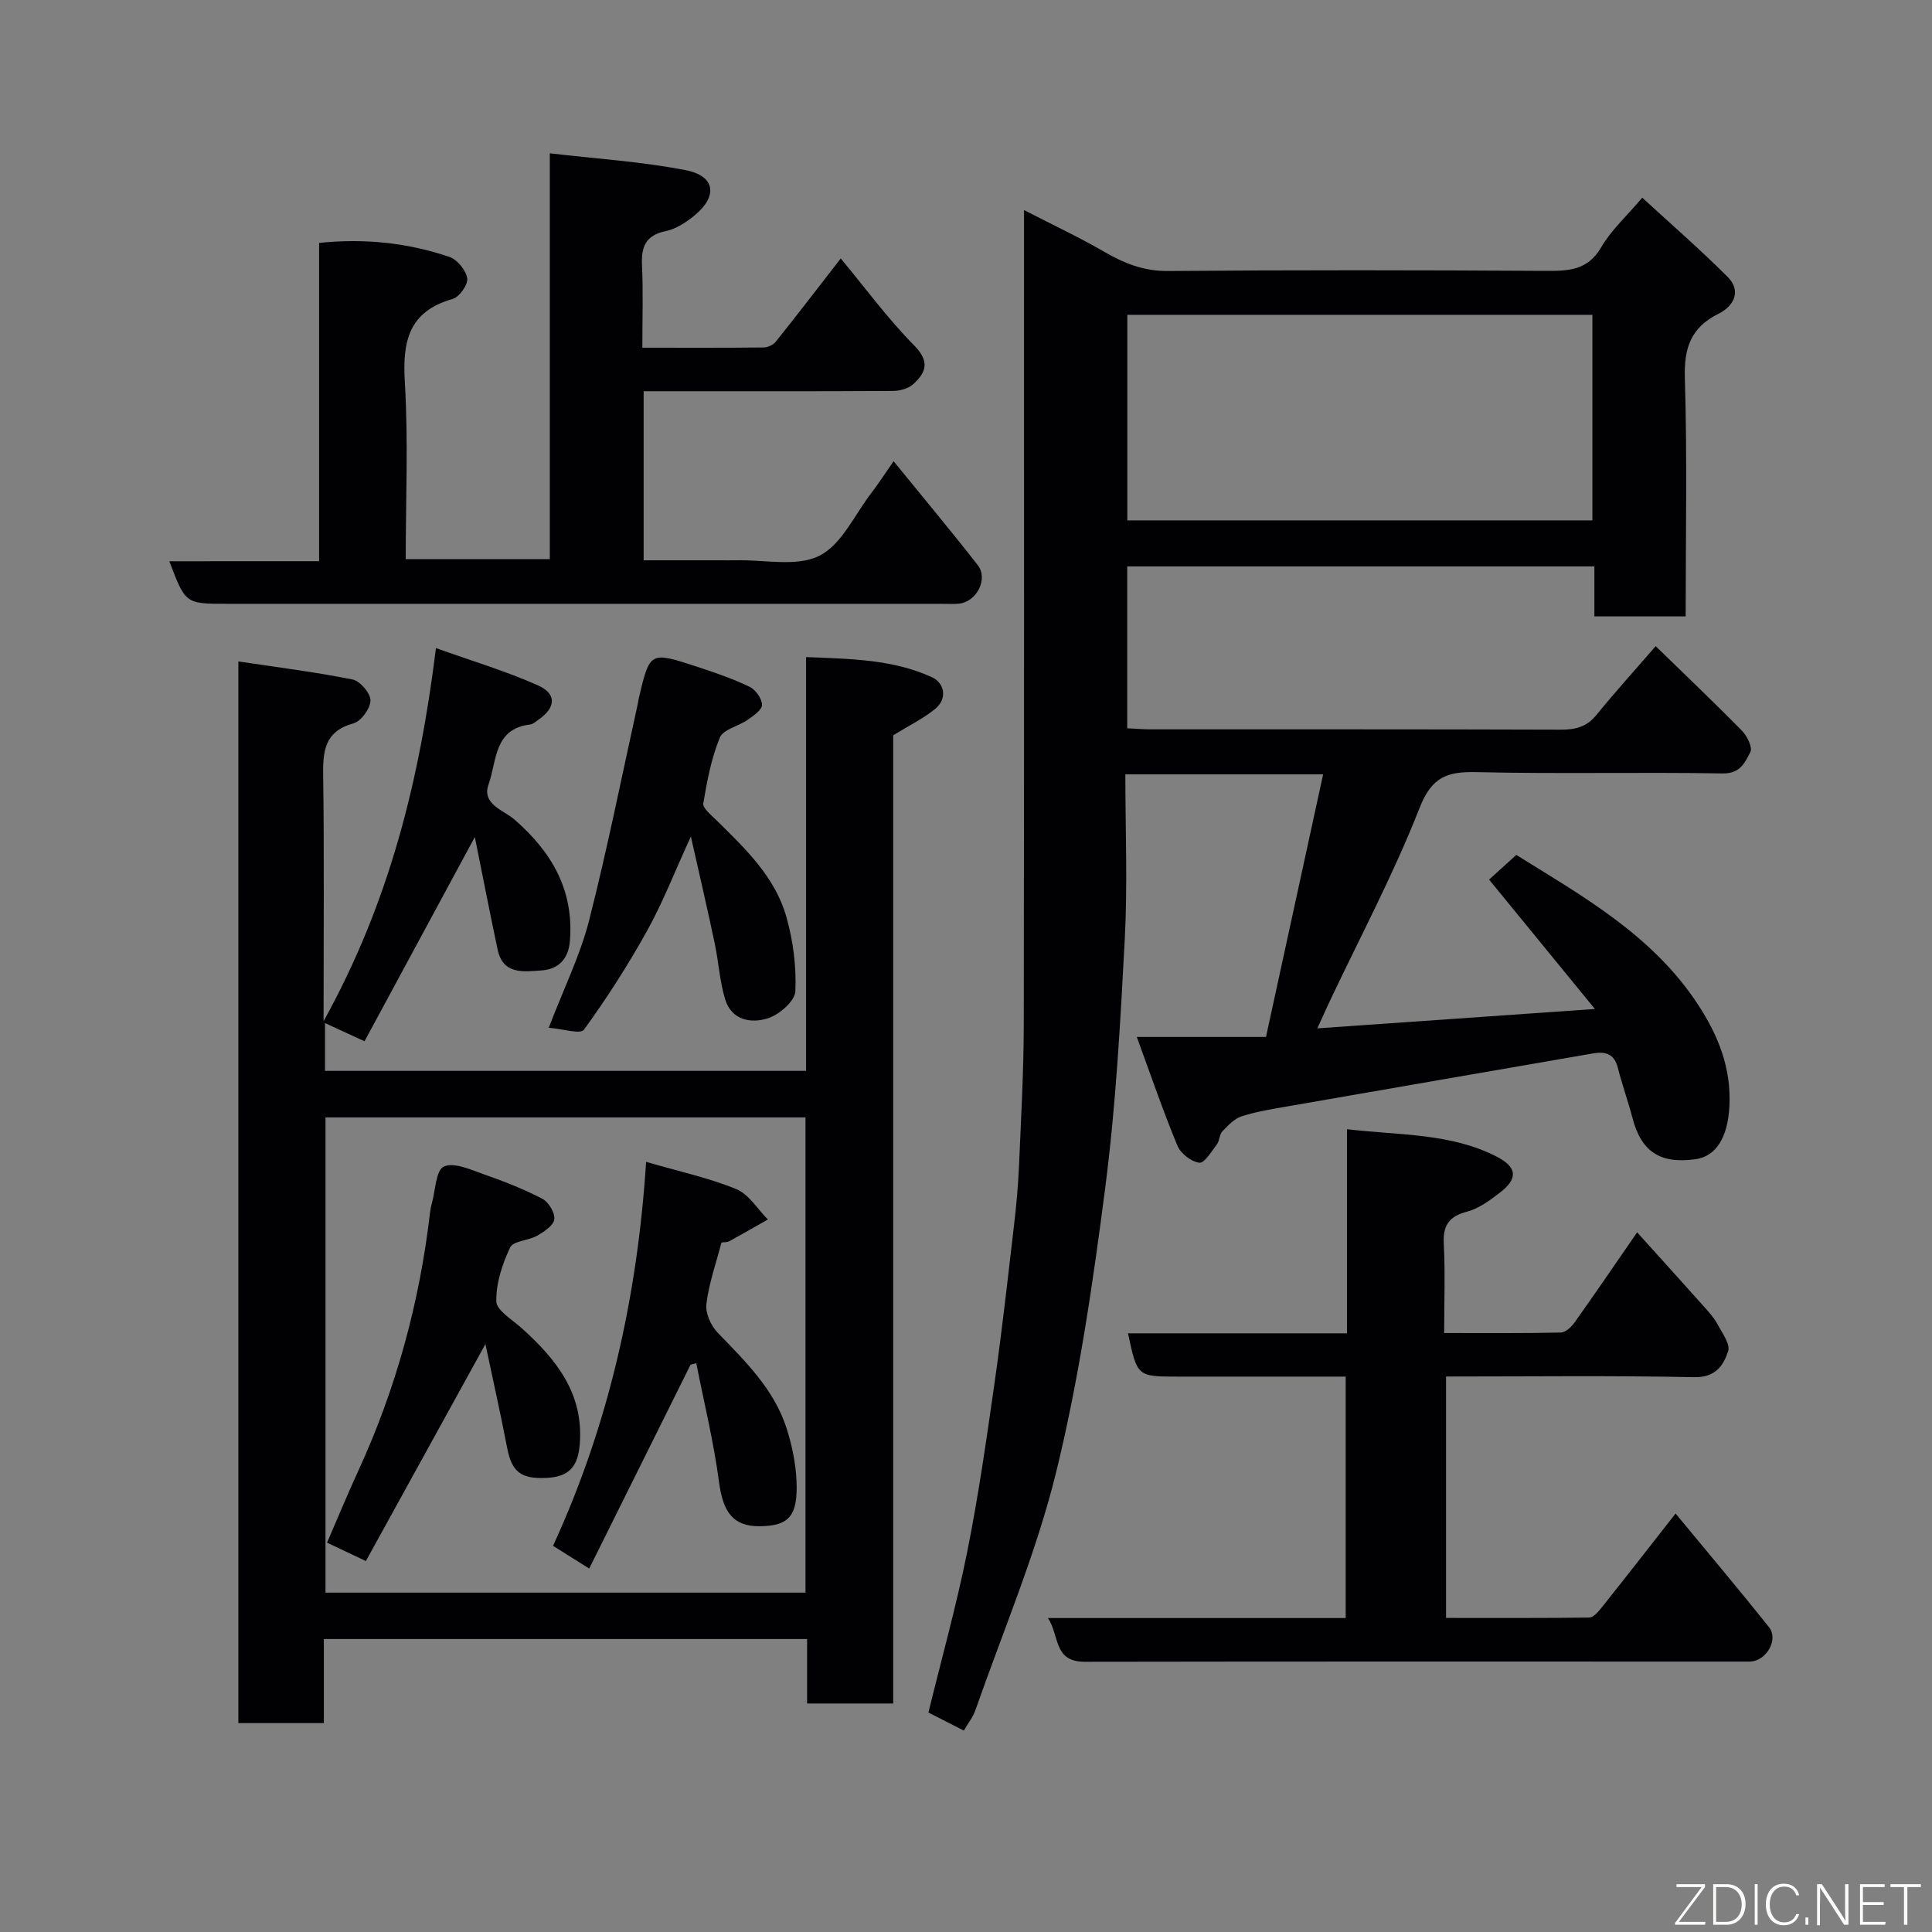 <svg enable-background="new 0 0 400 400" viewBox="0 0 400 400" xmlns="http://www.w3.org/2000/svg"><rect x="0" y="0" width="400" height="400" fill="#808080" stroke="none"/><path d="m199.55 358.3c-2.84-1.45-5.14-2.62-7.33-3.74 2.75-11.23 5.81-22.19 8.04-33.31 2.34-11.68 4.02-23.5 5.7-35.29 1.53-10.7 2.71-21.45 3.97-32.19.48-4.09.86-8.19 1.04-12.3.42-9.76.97-19.53.99-29.3.09-55.75.05-111.51.05-168.68 6.47 3.33 11.57 5.72 16.43 8.54 4.19 2.43 8.28 4.13 13.36 4.08 25.99-.22 51.99-.18 77.98-.03 4.79.03 8.89.02 11.74-4.9 2.02-3.49 5.17-6.33 8.49-10.25 5.86 5.39 11.98 10.7 17.69 16.41 2.97 2.97 1.15 6.1-1.85 7.59-5.78 2.87-7.21 7.07-7.02 13.35.5 16.31.17 32.64.17 49.34-6.24 0-12.29 0-18.9 0 0-3.31 0-6.71 0-10.35-32.47 0-64.41 0-96.72 0v33.51c1.53.07 3.14.22 4.74.22 28.33.01 56.66-.03 84.98.07 3.03.01 5.38-.54 7.38-3 3.84-4.71 7.92-9.22 12.31-14.29 6.01 5.85 12.05 11.59 17.88 17.53 1.06 1.08 2.22 3.46 1.72 4.4-1.09 2.09-2.06 4.48-5.71 4.42-16.99-.29-34 .13-50.98-.27-6.1-.14-9.28.99-11.8 7.43-5.34 13.63-12.27 26.64-18.54 39.9-.82 1.74-1.6 3.5-2.62 5.72 19.01-1.33 37.47-2.62 57.47-4.01-7.78-9.52-14.77-18.07-21.91-26.79 1.61-1.46 3.45-3.14 5.63-5.11 13.77 8.58 28.21 16.61 37.61 30.97 4.25 6.49 6.94 13.23 6.51 21.17-.34 6.2-2.65 10.25-7 10.86-7.36 1.04-11.27-1.59-13.08-8.59-.89-3.46-2.14-6.83-3-10.3-.73-2.94-2.59-3.46-5.17-3.01-21.05 3.65-42.11 7.28-63.16 10.95-3.21.56-6.46 1.07-9.54 2.06-1.54.49-2.86 1.91-4.04 3.14-.62.64-.54 1.92-1.11 2.66-1.11 1.46-2.59 3.95-3.64 3.82-1.67-.2-3.86-1.91-4.53-3.52-2.93-7.03-5.39-14.26-8.42-22.52h26.75c4-18.39 7.86-36.12 11.83-54.37-14.28 0-27.35 0-40.95 0 0 11.41.48 22.72-.11 33.96-.91 17.26-1.85 34.56-4.06 51.68-2.55 19.72-5.42 39.53-10.15 58.81-4.13 16.82-11.01 32.95-16.75 49.37-.46 1.33-1.41 2.51-2.37 4.16zm33.85-293.12v42.56h96.29c0-14.3 0-28.35 0-42.56-32.23 0-64.14 0-96.29 0z" fill="#010103"/><path d="m49.35 136.94c8.24 1.24 16 2.2 23.64 3.74 1.56.32 3.73 2.84 3.71 4.34-.01 1.65-1.93 4.31-3.51 4.74-6.05 1.67-6.36 5.8-6.28 10.97.23 16.41.08 32.82.08 50.71 13.62-24.59 19.87-49.83 23.27-77.26 7.35 2.63 14.4 4.73 21.06 7.69 4.02 1.79 3.78 4.64.13 7.16-.53.37-1.09.9-1.68.97-7.54.85-6.9 7.62-8.61 12.37-1.49 4.14 3.1 5.36 5.31 7.27 7.76 6.73 12.38 14.65 11.52 25.21-.3 3.66-2.34 5.83-5.89 6.07-3.7.25-7.96.93-9.07-4.32-1.61-7.6-3.1-15.23-4.72-23.31-7.85 14.53-15.34 28.4-22.84 42.29-3.42-1.57-5.59-2.57-8.18-3.76v9.89h99.6c0-28.47 0-56.73 0-85.67 9.15.38 17.96.45 26.08 4.18 2.47 1.13 3.34 4.36.62 6.57-2.47 2.01-5.41 3.44-8.66 5.44v200.46c-6.03 0-11.74 0-17.83 0 0-4.46 0-8.73 0-13.35-33.41 0-66.46 0-100.05 0v17.41c-6.14 0-11.74 0-17.7 0 0-72.72 0-145.42 0-219.81zm117.42 94.41c-33.42 0-66.46 0-99.38 0v98.39h99.38c0-32.85 0-65.43 0-98.39z" fill="#010103"/><path d="m66.07 116.19c0-22.46 0-44.06 0-65.9 9.45-.98 18.37-.02 26.98 2.9 1.62.55 3.42 2.76 3.68 4.44.2 1.29-1.62 3.87-3 4.26-9.16 2.59-10.43 8.82-9.91 17.3.73 12.07.18 24.22.18 36.57h29.83c0-27.76 0-55.49 0-84.02 9.79 1.15 19.07 1.72 28.12 3.49 6.15 1.2 6.72 5.36 1.84 9.38-1.73 1.42-3.83 2.8-5.96 3.24-4.18.87-5.09 3.25-4.91 7.08.26 5.46.07 10.95.07 17.06 8.57 0 16.84.04 25.11-.05.86-.01 1.99-.53 2.52-1.2 4.39-5.49 8.67-11.07 13.45-17.23 5.1 6.14 9.73 12.47 15.18 17.99 3.31 3.35 2.51 5.59-.18 8.04-1.01.92-2.76 1.39-4.18 1.4-15.33.1-30.66.06-46 .06-1.79 0-3.58 0-5.63 0v35h15.71c1.17 0 2.33.02 3.5 0 5.79-.14 12.43 1.41 17.14-.92 4.63-2.29 7.33-8.51 10.82-13.05 1.39-1.81 2.63-3.73 4.58-6.54 5.94 7.31 11.8 14.31 17.42 21.51 2.25 2.88-.27 7.68-3.96 7.99-1.16.1-2.33.02-3.5.02-49.33 0-98.66 0-147.99 0-8.59 0-8.59 0-11.92-8.81 10.22-.01 20.26-.01 31.01-.01z" fill="#010103"/><path d="m346.91 313.36c6.62 8.02 13.09 15.68 19.34 23.52 2 2.51-.42 6.83-3.71 7.12-.33.03-.67.01-1 .01-45.66 0-91.33-.04-136.99.04-6.48.01-5.16-5.42-7.59-9.05h61.65c0-16.57 0-32.96 0-49.99-8.37 0-16.8 0-25.24 0-3.17 0-6.33 0-9.5 0-8.42 0-8.42 0-10.33-8.96h45.34c0-14.07 0-27.8 0-42.26 10.88 1.29 21.44.77 30.99 5.68 4.34 2.23 4.39 4.61.63 7.48-2.05 1.57-4.29 3.25-6.71 3.89-3.74.98-5.07 2.78-4.87 6.63.31 5.96.08 11.94.08 18.52 8.27 0 16.21.07 24.14-.1.98-.02 2.2-1.16 2.87-2.1 4.16-5.85 8.2-11.78 12.94-18.65 4.85 5.38 9.43 10.43 13.96 15.51.97 1.09 1.98 2.22 2.66 3.49.97 1.82 2.71 4.14 2.22 5.62-.96 2.93-2.61 5.46-7 5.37-16.99-.35-33.99-.14-51.4-.14v49.99c9.78 0 19.71.05 29.63-.08.82-.01 1.78-1.07 2.41-1.86 5.01-6.27 9.93-12.6 15.48-19.68z" fill="#010103"/><path d="m143.04 173.19c-3.42 7.45-5.83 13.69-9.05 19.49-3.94 7.09-8.33 13.95-13.09 20.51-.72 1-4.46-.19-7.29-.4 3.16-8.24 6.51-15 8.34-22.16 3.78-14.8 6.76-29.81 10.06-44.74.11-.48.16-.97.27-1.45 2.27-9.55 2.28-9.59 11.98-6.42 3.71 1.21 7.42 2.49 10.93 4.17 1.24.59 2.54 2.43 2.58 3.73.03 1.02-1.75 2.25-2.94 3.09-1.91 1.34-5.09 1.98-5.8 3.71-1.77 4.29-2.64 9-3.42 13.61-.16.96 1.57 2.36 2.6 3.37 5.99 5.9 12.23 11.77 14.59 20.1 1.41 4.96 2.1 10.31 1.87 15.44-.09 2-3.26 4.78-5.58 5.55-3.52 1.17-7.61.49-8.95-3.88-1.14-3.71-1.34-7.69-2.15-11.51-1.47-6.99-3.09-13.94-4.95-22.21z" fill="#010103"/><path d="m121.99 324.75c-2.99-1.87-4.89-3.07-7.49-4.7 11.5-24.99 17.47-51.53 19.27-79.5 6.91 2.01 12.99 3.31 18.66 5.64 2.61 1.07 4.39 4.13 6.55 6.29-2.66 1.51-5.32 3.04-8 4.51-.4.22-.95.17-1.61.27-1.1 4.21-2.58 8.39-3.12 12.69-.24 1.89.92 4.51 2.32 5.95 5.72 5.93 11.67 11.69 14.27 19.77 1.13 3.52 1.91 7.27 2.07 10.96.31 7.26-1.57 9.29-7.58 9.36-5.52.07-7.64-2.91-8.46-9.12-1.09-8.28-3.1-16.43-4.71-24.64-.4.11-.79.22-1.19.32-6.89 13.87-13.78 27.73-20.98 42.2z" fill="#010103"/><path d="m100.5 278.28c-8.42 15.28-16.49 29.92-24.75 44.92-3.15-1.49-5.4-2.56-8.04-3.81 2.2-5.07 4.22-9.99 6.45-14.83 7.82-17.01 12.69-34.82 14.86-53.4.08-.65.19-1.3.37-1.93.76-2.71.84-6.96 2.51-7.71 2.11-.96 5.6.67 8.34 1.63 4.11 1.44 8.21 3.04 12.06 5.05 1.29.67 2.64 2.93 2.46 4.26-.18 1.29-2.14 2.57-3.58 3.39-1.78 1.02-4.92 1.06-5.56 2.42-1.63 3.45-2.94 7.43-2.86 11.16.04 1.89 3.3 3.8 5.24 5.54 7.14 6.43 12.85 13.51 12.04 23.96-.37 4.79-2.25 6.85-6.99 7.06-5.31.24-7.12-1.34-8.07-6.33-1.37-7.12-2.97-14.2-4.48-21.38z" fill="#010103"/><g fill="#fbfcfa"><path d="m346.9 398 5.4-7.3h-5.2v-.6h5.9v.6l-5.4 7.2h5.5l-.1.6h-6.2v-.5z"/><path d="m354.7 390.1h2.8c2.3 0 3.9 1.6 3.9 4.1s-1.6 4.3-3.9 4.3h-2.8zm.6 7.8h2c2.2 0 3.3-1.6 3.3-3.6 0-1.8-1-3.6-3.3-3.6h-2z"/><path d="m363.9 390.1v8.4h-.6v-8.4h1.6z"/><path d="m372.5 396.3c-.4 1.3-1.4 2.3-3.2 2.3-2.4 0-3.7-1.9-3.7-4.3 0-2.3 1.2-4.3 3.7-4.3 1.8 0 2.9 1 3.2 2.4h-.6c-.4-1.1-1.1-1.8-2.5-1.8-2.1 0-3 1.9-3 3.7s.9 3.7 3 3.7c1.4 0 2.1-.7 2.5-1.7z"/><path d="m373.8 398.5v-1.5h.6v1.5z"/><path d="m376.2 398.5v-8.4h1c1.3 2 4.4 6.7 4.9 7.6-.1-1.2-.1-2.4-.1-3.8v-3.8h.7v8.4h-.9c-1.2-1.9-4.4-6.8-5-7.7.1 1.1 0 2.3 0 3.9v3.9h-.6z"/><path d="m390 394.4h-4.3v3.5h4.7l-.1.6h-5.2v-8.4h5.1v.6h-4.5v3.1h4.3z"/><path d="m394.2 390.7h-2.8v-.6h6.3v.6h-2.8v7.8h-.7z"/></g></svg>